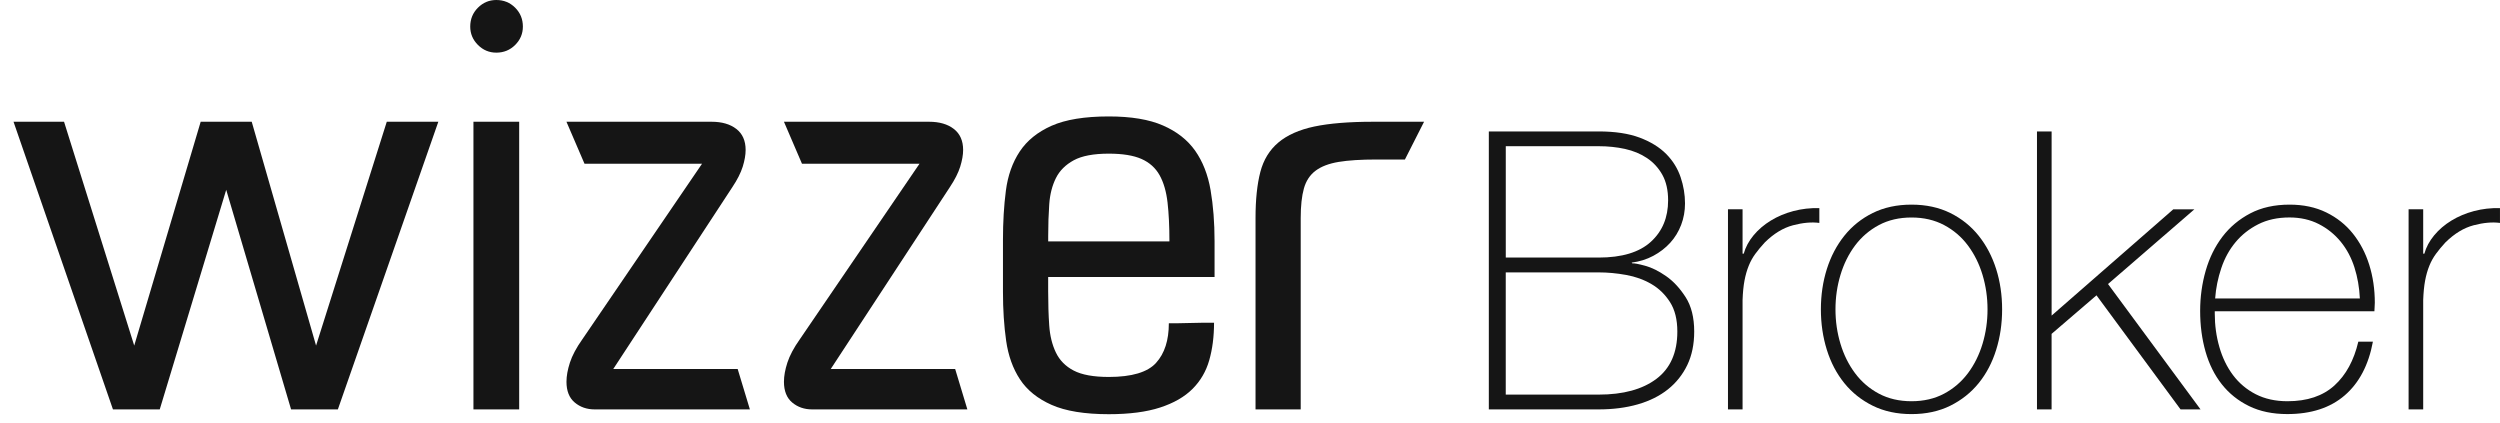 <svg width="183" height="31" viewBox="0 0 183 31" fill="none" xmlns="http://www.w3.org/2000/svg">
<g clip-path="url(#clip0)">
<path d="M108.984 9.621H117.02C118.219 9.621 119.221 9.773 120.028 10.076C120.833 10.38 121.478 10.779 121.968 11.273C122.455 11.766 122.805 12.332 123.021 12.969C123.236 13.605 123.343 14.246 123.343 14.891C123.343 15.442 123.249 15.966 123.061 16.459C122.873 16.953 122.606 17.391 122.26 17.771C121.914 18.151 121.502 18.469 121.023 18.726C120.545 18.982 120.017 19.149 119.436 19.223L119.492 19.281C119.622 19.262 119.932 19.32 120.419 19.452C120.906 19.584 121.416 19.837 121.951 20.208C122.485 20.578 122.963 21.093 123.384 21.746C123.805 22.402 124.016 23.241 124.016 24.269C124.016 25.2 123.847 26.016 123.51 26.719C123.172 27.422 122.7 28.016 122.092 28.501C121.483 28.986 120.748 29.351 119.885 29.599C119.024 29.846 118.067 29.968 117.018 29.968H108.982V9.621H108.984ZM117.02 18.854C118.725 18.854 119.998 18.469 120.842 17.7C121.686 16.931 122.106 15.919 122.106 14.665C122.106 13.924 121.965 13.302 121.686 12.798C121.404 12.294 121.03 11.886 120.562 11.572C120.094 11.258 119.556 11.036 118.947 10.901C118.338 10.768 117.697 10.702 117.022 10.702H110.223V18.852H117.02V18.854ZM117.02 28.885C118.819 28.885 120.229 28.501 121.25 27.732C122.271 26.963 122.781 25.807 122.781 24.269C122.781 23.395 122.604 22.678 122.247 22.118C121.891 21.558 121.438 21.116 120.885 20.794C120.331 20.471 119.714 20.247 119.03 20.125C118.347 20.001 117.676 19.939 117.02 19.939H110.221V28.887H117.02V28.885Z" fill="#151515"/>
<path d="M127.558 18.57H127.641C127.772 18.095 128.011 17.649 128.357 17.23C128.703 16.812 129.124 16.451 129.622 16.147C130.117 15.844 130.67 15.611 131.279 15.449C131.888 15.289 132.52 15.216 133.176 15.235V16.318C132.614 16.243 131.971 16.299 131.251 16.489C130.529 16.679 129.842 17.098 129.186 17.743C128.923 18.027 128.694 18.303 128.498 18.57C128.301 18.837 128.137 19.129 128.007 19.454C127.876 19.777 127.772 20.138 127.697 20.537C127.622 20.936 127.575 21.411 127.556 21.962V29.97H126.488V15.32H127.556V18.57H127.558Z" fill="#151515"/>
<path d="M133.289 22.645C133.289 21.601 133.435 20.618 133.725 19.695C134.016 18.775 134.441 17.963 135.005 17.258C135.566 16.555 136.261 16 137.083 15.592C137.908 15.184 138.854 14.979 139.922 14.979C140.99 14.979 141.936 15.184 142.761 15.592C143.586 16 144.278 16.555 144.84 17.258C145.401 17.961 145.826 18.773 146.119 19.695C146.41 20.616 146.555 21.601 146.555 22.645C146.555 23.69 146.41 24.679 146.119 25.608C145.829 26.54 145.403 27.351 144.84 28.046C144.278 28.74 143.583 29.291 142.761 29.699C141.936 30.107 140.99 30.312 139.922 30.312C138.854 30.312 137.908 30.107 137.083 29.699C136.259 29.291 135.566 28.74 135.005 28.046C134.443 27.351 134.016 26.54 133.725 25.608C133.435 24.677 133.289 23.69 133.289 22.645ZM134.357 22.645C134.357 23.519 134.479 24.361 134.723 25.168C134.966 25.976 135.323 26.693 135.791 27.319C136.259 27.947 136.84 28.445 137.534 28.815C138.226 29.184 139.023 29.37 139.922 29.37C140.821 29.37 141.618 29.184 142.31 28.815C143.002 28.445 143.583 27.945 144.053 27.319C144.521 26.693 144.878 25.976 145.122 25.168C145.365 24.361 145.487 23.521 145.487 22.645C145.487 21.772 145.365 20.932 145.122 20.122C144.878 19.315 144.521 18.597 144.053 17.971C143.586 17.343 143.005 16.846 142.31 16.476C141.616 16.107 140.821 15.921 139.922 15.921C139.023 15.921 138.226 16.107 137.534 16.476C136.84 16.846 136.261 17.346 135.791 17.971C135.323 18.597 134.966 19.315 134.723 20.122C134.479 20.93 134.357 21.772 134.357 22.645Z" fill="#151515"/>
<path d="M149.11 9.621H150.178V23.101L159.086 15.321H160.63L154.307 20.791L161.079 29.968H159.617L153.463 21.618L150.176 24.44V29.968H149.107V9.621H149.11Z" fill="#151515"/>
<path d="M162.121 22.786V22.957C162.121 23.812 162.234 24.63 162.459 25.407C162.683 26.187 163.016 26.871 163.458 27.46C163.901 28.05 164.454 28.515 165.12 28.857C165.787 29.199 166.562 29.37 167.444 29.37C168.891 29.37 170.036 28.985 170.882 28.216C171.727 27.447 172.308 26.379 172.629 25.01H173.697C173.379 26.719 172.691 28.031 171.631 28.943C170.572 29.855 169.173 30.31 167.429 30.31C166.361 30.31 165.43 30.116 164.633 29.727C163.836 29.338 163.172 28.806 162.638 28.131C162.104 27.456 161.707 26.659 161.444 25.736C161.181 24.816 161.051 23.822 161.051 22.759C161.051 21.733 161.188 20.751 161.459 19.808C161.73 18.869 162.138 18.042 162.681 17.328C163.223 16.617 163.903 16.047 164.719 15.62C165.535 15.192 166.494 14.979 167.598 14.979C168.611 14.979 169.504 15.169 170.281 15.549C171.059 15.929 171.71 16.446 172.234 17.102C172.757 17.758 173.157 18.518 173.428 19.381C173.699 20.246 173.836 21.171 173.836 22.16C173.836 22.256 173.832 22.366 173.821 22.487C173.812 22.611 173.806 22.712 173.806 22.786H162.121ZM172.742 21.846C172.704 21.047 172.573 20.293 172.347 19.58C172.121 18.869 171.787 18.241 171.347 17.7C170.905 17.16 170.371 16.726 169.741 16.404C169.111 16.081 168.393 15.918 167.585 15.918C166.722 15.918 165.96 16.085 165.304 16.416C164.646 16.75 164.093 17.185 163.642 17.728C163.191 18.268 162.843 18.901 162.6 19.623C162.356 20.345 162.204 21.086 162.149 21.846H172.742Z" fill="#151515"/>
<path d="M177.38 18.57H177.463C177.593 18.095 177.833 17.649 178.179 17.23C178.525 16.812 178.945 16.451 179.443 16.147C179.939 15.844 180.492 15.611 181.101 15.449C181.71 15.289 182.342 15.216 182.998 15.235V16.318C182.436 16.243 181.793 16.299 181.073 16.489C180.351 16.679 179.663 17.098 179.007 17.743C178.745 18.027 178.516 18.303 178.32 18.57C178.123 18.837 177.959 19.129 177.828 19.454C177.698 19.777 177.593 20.138 177.519 20.537C177.444 20.936 177.397 21.411 177.378 21.962V29.97H176.309V15.32H177.378V18.57H177.38Z" fill="#151515"/>
<path d="M8.268 29.968L0.99 8.912H4.688L9.825 25.297L14.69 8.912H18.426L23.136 25.297L28.312 8.912H32.086L24.732 29.968H21.307L16.559 13.894L11.693 29.968H9.823H8.268Z" fill="#151515"/>
<path d="M34.421 1.946C34.421 1.401 34.609 0.94 34.985 0.564C35.361 0.188 35.81 0 36.329 0C36.873 0 37.335 0.188 37.711 0.564C38.087 0.94 38.275 1.401 38.275 1.946C38.275 2.465 38.087 2.914 37.711 3.29C37.335 3.666 36.873 3.854 36.329 3.854C35.81 3.854 35.361 3.666 34.985 3.29C34.609 2.914 34.421 2.465 34.421 1.946ZM38.001 29.968H34.656V8.912H38.004V29.968H38.001Z" fill="#151515"/>
<path d="M54.892 29.968H50.378H49.716H46.136H43.528C42.957 29.968 42.47 29.799 42.069 29.462C41.667 29.125 41.466 28.618 41.466 27.943C41.466 27.529 41.55 27.061 41.718 26.542C41.887 26.023 42.191 25.452 42.633 24.829L51.389 11.986H42.786L41.464 8.912H46.019H46.99H50.571H52.09C52.841 8.912 53.446 9.087 53.899 9.438C54.352 9.788 54.58 10.301 54.58 10.976C54.58 11.339 54.508 11.749 54.367 12.202C54.224 12.657 53.971 13.155 53.608 13.699L44.891 27.01H53.997L54.892 29.968Z" fill="#151515"/>
<path d="M70.811 29.968H66.297H65.635H62.055H59.446C58.876 29.968 58.389 29.799 57.987 29.462C57.586 29.125 57.385 28.618 57.385 27.943C57.385 27.529 57.468 27.061 57.637 26.542C57.806 26.023 58.109 25.452 58.551 24.829L67.307 11.986H58.705L57.385 8.912H61.939H62.911H66.491H68.01C68.762 8.912 69.367 9.087 69.82 9.438C70.272 9.788 70.501 10.301 70.501 10.976C70.501 11.339 70.428 11.749 70.287 12.202C70.144 12.657 69.892 13.155 69.529 13.699L60.811 27.01H69.918L70.811 29.968Z" fill="#151515"/>
<path d="M76.726 20.276V21.328C76.726 22.235 76.751 23.066 76.803 23.818C76.854 24.57 77.016 25.232 77.29 25.803C77.563 26.373 77.997 26.815 78.593 27.125C79.189 27.437 80.046 27.593 81.163 27.593C82.848 27.593 84.004 27.249 84.625 26.561C85.249 25.873 85.559 24.908 85.559 23.662C85.715 23.662 85.935 23.662 86.221 23.662C86.505 23.662 86.804 23.656 87.116 23.643C87.428 23.63 87.74 23.624 88.05 23.624C88.362 23.624 88.633 23.624 88.868 23.624C88.868 24.636 88.75 25.551 88.517 26.367C88.285 27.185 87.874 27.886 87.291 28.469C86.708 29.052 85.916 29.507 84.918 29.831C83.918 30.156 82.667 30.319 81.163 30.319C79.398 30.319 78.003 30.092 76.978 29.637C75.953 29.184 75.181 28.561 74.662 27.768C74.143 26.978 73.806 26.036 73.65 24.946C73.494 23.857 73.417 22.663 73.417 21.366V17.553C73.417 16.256 73.487 15.056 73.631 13.953C73.774 12.851 74.111 11.899 74.643 11.093C75.175 10.29 75.953 9.66 76.978 9.205C78.003 8.752 79.396 8.523 81.163 8.523C82.797 8.523 84.121 8.743 85.132 9.186C86.144 9.628 86.928 10.243 87.486 11.033C88.043 11.826 88.419 12.785 88.614 13.913C88.808 15.041 88.906 16.295 88.906 17.668V20.276H76.726ZM81.165 11.247C80.05 11.247 79.193 11.409 78.595 11.734C77.999 12.059 77.563 12.492 77.292 13.037C77.021 13.582 76.856 14.218 76.805 14.945C76.754 15.671 76.728 16.451 76.728 17.279V17.668H85.602C85.602 16.579 85.557 15.633 85.465 14.827C85.373 14.024 85.179 13.355 84.882 12.823C84.583 12.291 84.143 11.896 83.559 11.636C82.974 11.377 82.175 11.247 81.165 11.247Z" fill="#151515"/>
<path d="M92.256 12.591C92.489 11.695 92.931 10.976 93.578 10.431C94.227 9.886 95.101 9.497 96.205 9.262C97.308 9.03 98.741 8.912 100.506 8.912H104.242L102.84 11.676H100.738C99.623 11.676 98.707 11.734 97.996 11.851C97.282 11.969 96.718 12.183 96.302 12.495C95.887 12.806 95.601 13.24 95.445 13.797C95.289 14.355 95.212 15.075 95.212 15.957V29.968H91.905V15.957C91.905 14.609 92.023 13.486 92.256 12.591Z" fill="#151515"/>
</g>
<defs>
<clipPath id="clip0">
<rect width="182.01" height="30.319" fill="white" transform="translate(0.99)"/>
</clipPath>
</defs>
</svg>
